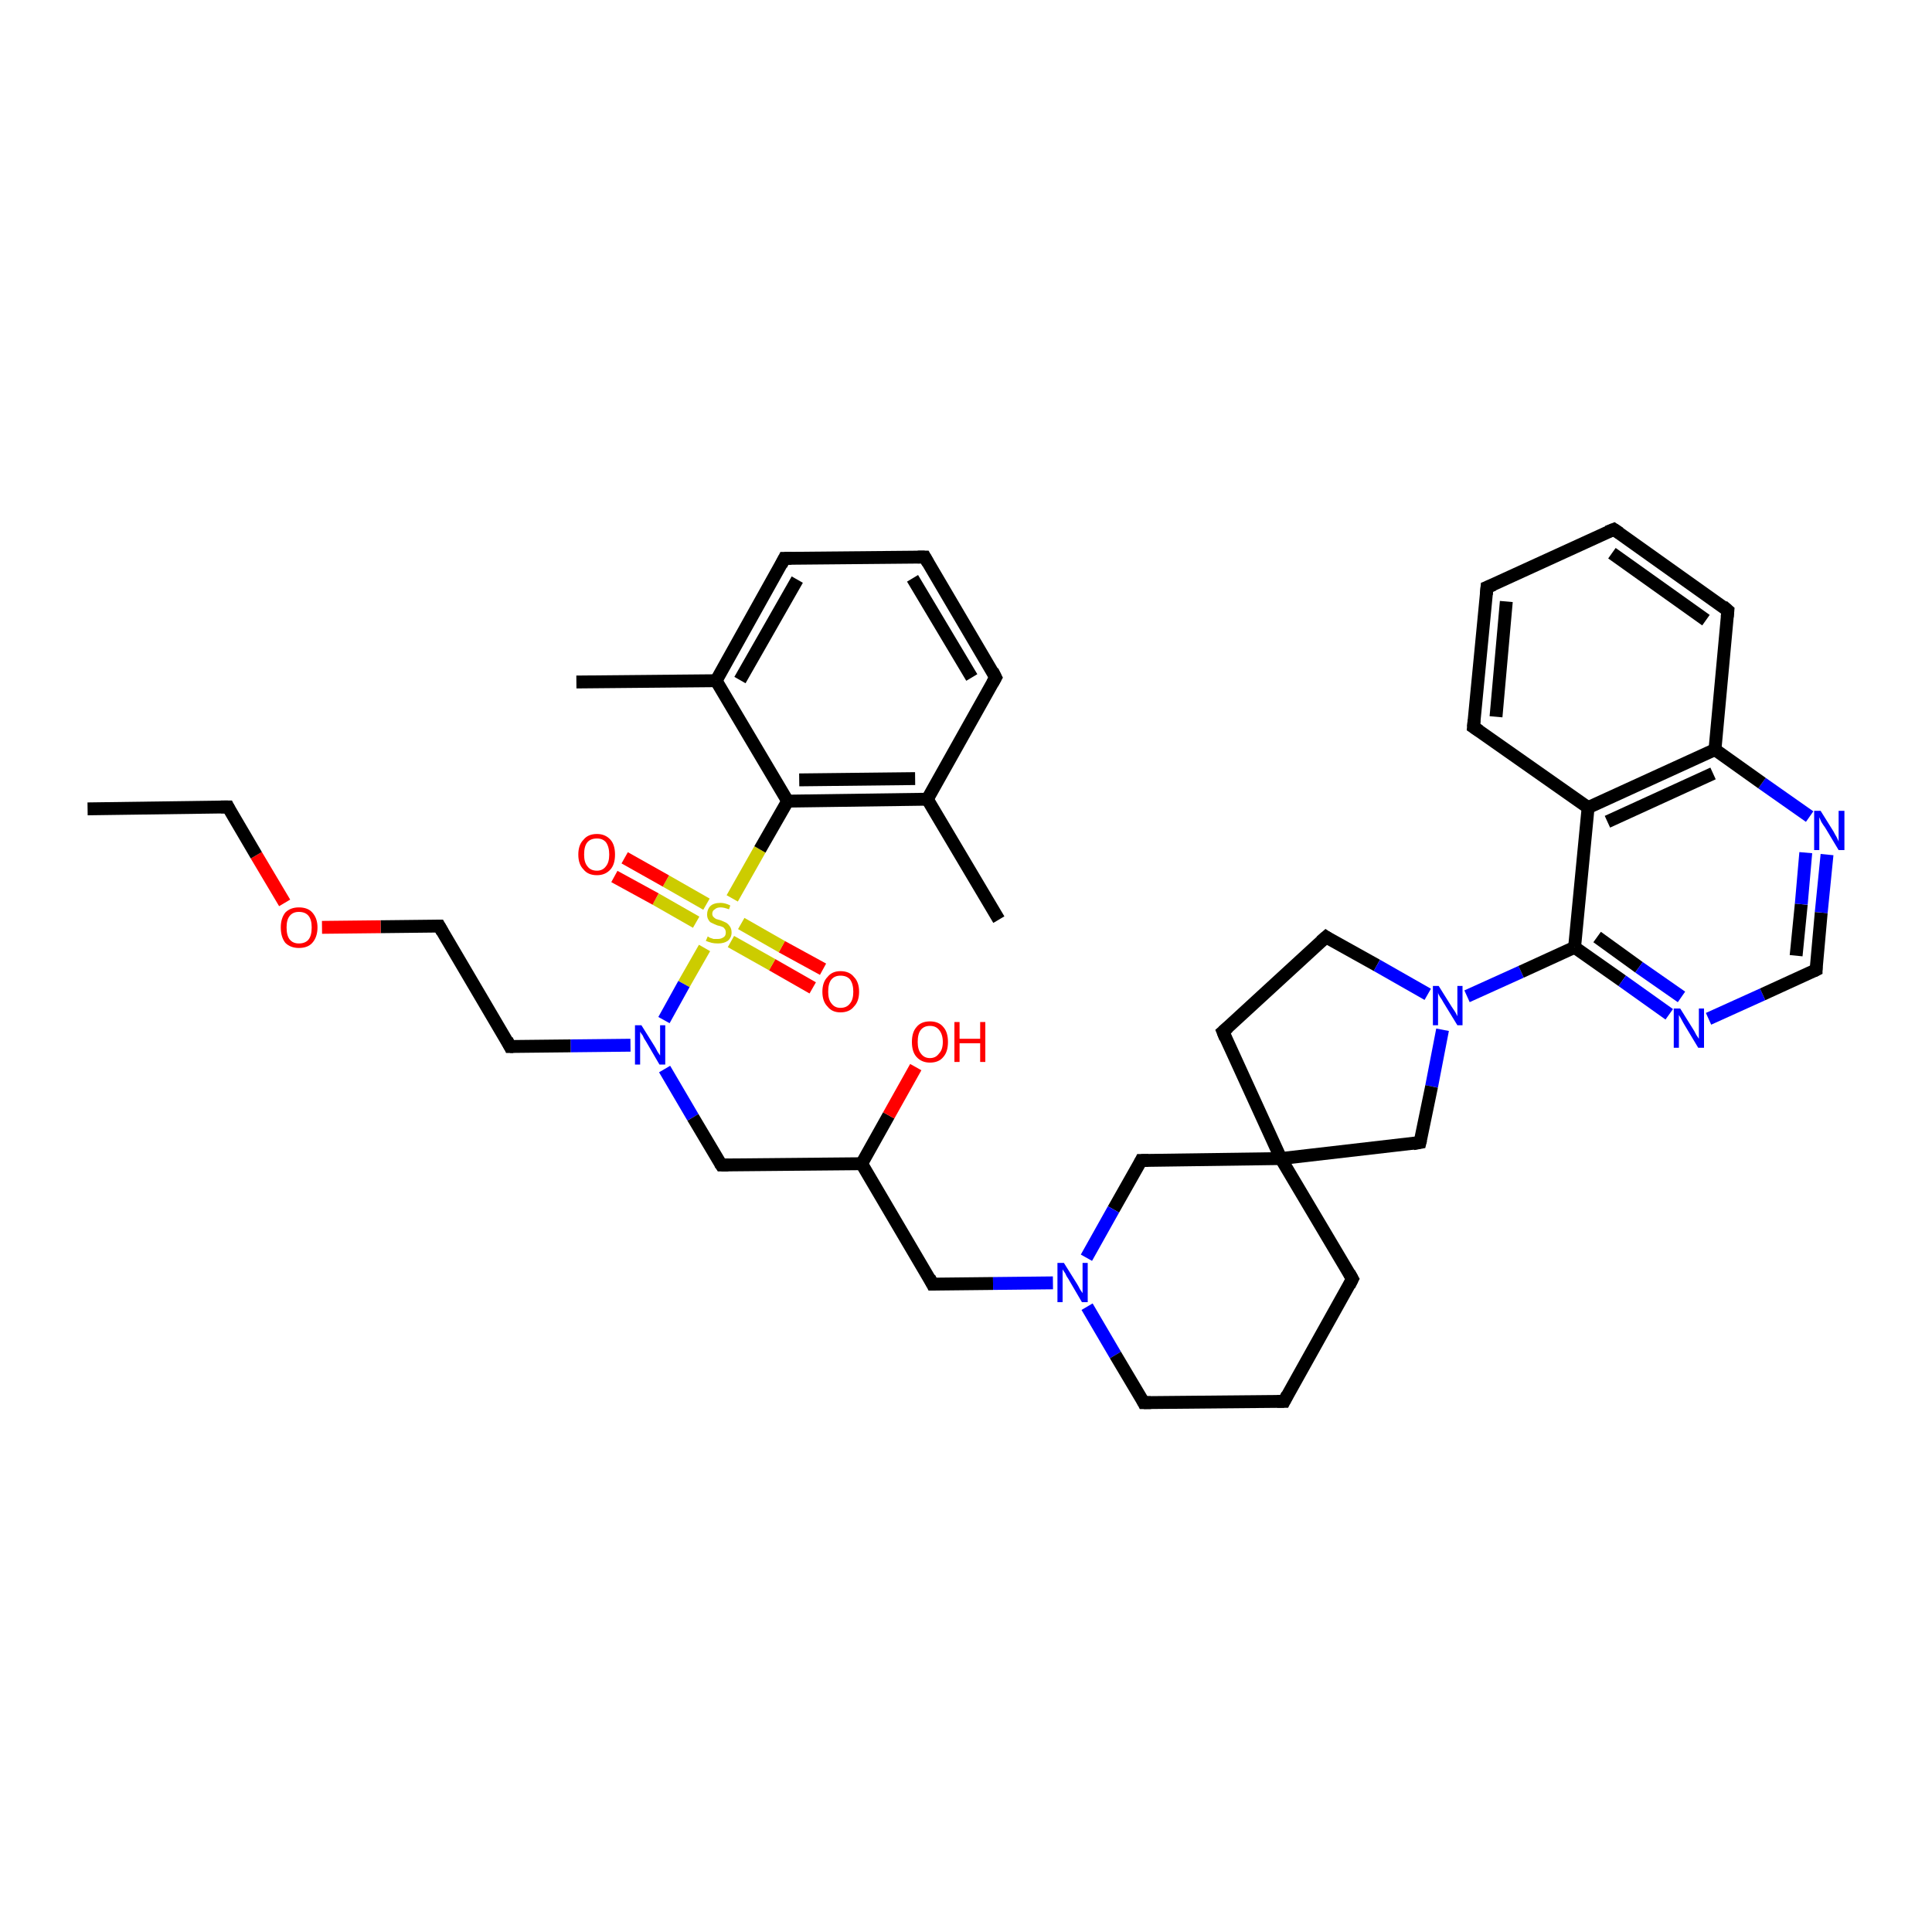 <?xml version='1.0' encoding='iso-8859-1'?>
<svg version='1.1' baseProfile='full'
              xmlns='http://www.w3.org/2000/svg'
                      xmlns:rdkit='http://www.rdkit.org/xml'
                      xmlns:xlink='http://www.w3.org/1999/xlink'
                  xml:space='preserve'
width='300px' height='300px' viewBox='0 0 300 300'>
<!-- END OF HEADER -->
<rect style='opacity:1.0;fill:#FFFFFF;stroke:none' width='300.0' height='300.0' x='0.0' y='0.0'> </rect>
<path class='bond-0 atom-0 atom-1' d='M 126.2,153.4 L 119.9,149.8' style='fill:none;fill-rule:evenodd;stroke:#FF0000;stroke-width:2.0px;stroke-linecap:butt;stroke-linejoin:miter;stroke-opacity:1' />
<path class='bond-0 atom-0 atom-1' d='M 119.9,149.8 L 113.5,146.2' style='fill:none;fill-rule:evenodd;stroke:#CCCC00;stroke-width:2.0px;stroke-linecap:butt;stroke-linejoin:miter;stroke-opacity:1' />
<path class='bond-0 atom-0 atom-1' d='M 127.8,150.5 L 121.4,147.0' style='fill:none;fill-rule:evenodd;stroke:#FF0000;stroke-width:2.0px;stroke-linecap:butt;stroke-linejoin:miter;stroke-opacity:1' />
<path class='bond-0 atom-0 atom-1' d='M 121.4,147.0 L 115.1,143.4' style='fill:none;fill-rule:evenodd;stroke:#CCCC00;stroke-width:2.0px;stroke-linecap:butt;stroke-linejoin:miter;stroke-opacity:1' />
<path class='bond-1 atom-1 atom-2' d='M 109.7,140.4 L 103.4,136.8' style='fill:none;fill-rule:evenodd;stroke:#CCCC00;stroke-width:2.0px;stroke-linecap:butt;stroke-linejoin:miter;stroke-opacity:1' />
<path class='bond-1 atom-1 atom-2' d='M 103.4,136.8 L 97.0,133.2' style='fill:none;fill-rule:evenodd;stroke:#FF0000;stroke-width:2.0px;stroke-linecap:butt;stroke-linejoin:miter;stroke-opacity:1' />
<path class='bond-1 atom-1 atom-2' d='M 108.1,143.2 L 101.8,139.6' style='fill:none;fill-rule:evenodd;stroke:#CCCC00;stroke-width:2.0px;stroke-linecap:butt;stroke-linejoin:miter;stroke-opacity:1' />
<path class='bond-1 atom-1 atom-2' d='M 101.8,139.6 L 95.4,136.1' style='fill:none;fill-rule:evenodd;stroke:#FF0000;stroke-width:2.0px;stroke-linecap:butt;stroke-linejoin:miter;stroke-opacity:1' />
<path class='bond-2 atom-1 atom-3' d='M 113.7,139.5 L 118.0,131.9' style='fill:none;fill-rule:evenodd;stroke:#CCCC00;stroke-width:2.0px;stroke-linecap:butt;stroke-linejoin:miter;stroke-opacity:1' />
<path class='bond-2 atom-1 atom-3' d='M 118.0,131.9 L 122.3,124.4' style='fill:none;fill-rule:evenodd;stroke:#000000;stroke-width:2.0px;stroke-linecap:butt;stroke-linejoin:miter;stroke-opacity:1' />
<path class='bond-3 atom-3 atom-4' d='M 122.3,124.4 L 144.0,124.1' style='fill:none;fill-rule:evenodd;stroke:#000000;stroke-width:2.0px;stroke-linecap:butt;stroke-linejoin:miter;stroke-opacity:1' />
<path class='bond-3 atom-3 atom-4' d='M 124.1,121.1 L 142.1,120.9' style='fill:none;fill-rule:evenodd;stroke:#000000;stroke-width:2.0px;stroke-linecap:butt;stroke-linejoin:miter;stroke-opacity:1' />
<path class='bond-4 atom-4 atom-5' d='M 144.0,124.1 L 154.6,105.2' style='fill:none;fill-rule:evenodd;stroke:#000000;stroke-width:2.0px;stroke-linecap:butt;stroke-linejoin:miter;stroke-opacity:1' />
<path class='bond-5 atom-5 atom-6' d='M 154.6,105.2 L 143.6,86.5' style='fill:none;fill-rule:evenodd;stroke:#000000;stroke-width:2.0px;stroke-linecap:butt;stroke-linejoin:miter;stroke-opacity:1' />
<path class='bond-5 atom-5 atom-6' d='M 150.9,105.2 L 141.7,89.8' style='fill:none;fill-rule:evenodd;stroke:#000000;stroke-width:2.0px;stroke-linecap:butt;stroke-linejoin:miter;stroke-opacity:1' />
<path class='bond-6 atom-6 atom-7' d='M 143.6,86.5 L 121.8,86.7' style='fill:none;fill-rule:evenodd;stroke:#000000;stroke-width:2.0px;stroke-linecap:butt;stroke-linejoin:miter;stroke-opacity:1' />
<path class='bond-7 atom-7 atom-8' d='M 121.8,86.7 L 111.2,105.7' style='fill:none;fill-rule:evenodd;stroke:#000000;stroke-width:2.0px;stroke-linecap:butt;stroke-linejoin:miter;stroke-opacity:1' />
<path class='bond-7 atom-7 atom-8' d='M 123.8,90.0 L 114.9,105.6' style='fill:none;fill-rule:evenodd;stroke:#000000;stroke-width:2.0px;stroke-linecap:butt;stroke-linejoin:miter;stroke-opacity:1' />
<path class='bond-8 atom-8 atom-9' d='M 111.2,105.7 L 89.5,105.9' style='fill:none;fill-rule:evenodd;stroke:#000000;stroke-width:2.0px;stroke-linecap:butt;stroke-linejoin:miter;stroke-opacity:1' />
<path class='bond-9 atom-4 atom-10' d='M 144.0,124.1 L 155.1,142.8' style='fill:none;fill-rule:evenodd;stroke:#000000;stroke-width:2.0px;stroke-linecap:butt;stroke-linejoin:miter;stroke-opacity:1' />
<path class='bond-10 atom-1 atom-11' d='M 109.4,147.2 L 106.2,152.8' style='fill:none;fill-rule:evenodd;stroke:#CCCC00;stroke-width:2.0px;stroke-linecap:butt;stroke-linejoin:miter;stroke-opacity:1' />
<path class='bond-10 atom-1 atom-11' d='M 106.2,152.8 L 103.1,158.4' style='fill:none;fill-rule:evenodd;stroke:#0000FF;stroke-width:2.0px;stroke-linecap:butt;stroke-linejoin:miter;stroke-opacity:1' />
<path class='bond-11 atom-11 atom-12' d='M 97.9,162.3 L 88.6,162.4' style='fill:none;fill-rule:evenodd;stroke:#0000FF;stroke-width:2.0px;stroke-linecap:butt;stroke-linejoin:miter;stroke-opacity:1' />
<path class='bond-11 atom-11 atom-12' d='M 88.6,162.4 L 79.2,162.5' style='fill:none;fill-rule:evenodd;stroke:#000000;stroke-width:2.0px;stroke-linecap:butt;stroke-linejoin:miter;stroke-opacity:1' />
<path class='bond-12 atom-12 atom-13' d='M 79.2,162.5 L 68.2,143.8' style='fill:none;fill-rule:evenodd;stroke:#000000;stroke-width:2.0px;stroke-linecap:butt;stroke-linejoin:miter;stroke-opacity:1' />
<path class='bond-13 atom-13 atom-14' d='M 68.2,143.8 L 59.1,143.9' style='fill:none;fill-rule:evenodd;stroke:#000000;stroke-width:2.0px;stroke-linecap:butt;stroke-linejoin:miter;stroke-opacity:1' />
<path class='bond-13 atom-13 atom-14' d='M 59.1,143.9 L 50.0,144.0' style='fill:none;fill-rule:evenodd;stroke:#FF0000;stroke-width:2.0px;stroke-linecap:butt;stroke-linejoin:miter;stroke-opacity:1' />
<path class='bond-14 atom-14 atom-15' d='M 44.2,140.2 L 39.8,132.8' style='fill:none;fill-rule:evenodd;stroke:#FF0000;stroke-width:2.0px;stroke-linecap:butt;stroke-linejoin:miter;stroke-opacity:1' />
<path class='bond-14 atom-14 atom-15' d='M 39.8,132.8 L 35.4,125.3' style='fill:none;fill-rule:evenodd;stroke:#000000;stroke-width:2.0px;stroke-linecap:butt;stroke-linejoin:miter;stroke-opacity:1' />
<path class='bond-15 atom-15 atom-16' d='M 35.4,125.3 L 13.6,125.6' style='fill:none;fill-rule:evenodd;stroke:#000000;stroke-width:2.0px;stroke-linecap:butt;stroke-linejoin:miter;stroke-opacity:1' />
<path class='bond-16 atom-11 atom-17' d='M 103.2,166.0 L 107.6,173.5' style='fill:none;fill-rule:evenodd;stroke:#0000FF;stroke-width:2.0px;stroke-linecap:butt;stroke-linejoin:miter;stroke-opacity:1' />
<path class='bond-16 atom-11 atom-17' d='M 107.6,173.5 L 112.0,180.9' style='fill:none;fill-rule:evenodd;stroke:#000000;stroke-width:2.0px;stroke-linecap:butt;stroke-linejoin:miter;stroke-opacity:1' />
<path class='bond-17 atom-17 atom-18' d='M 112.0,180.9 L 133.8,180.7' style='fill:none;fill-rule:evenodd;stroke:#000000;stroke-width:2.0px;stroke-linecap:butt;stroke-linejoin:miter;stroke-opacity:1' />
<path class='bond-18 atom-18 atom-19' d='M 133.8,180.7 L 138.0,173.2' style='fill:none;fill-rule:evenodd;stroke:#000000;stroke-width:2.0px;stroke-linecap:butt;stroke-linejoin:miter;stroke-opacity:1' />
<path class='bond-18 atom-18 atom-19' d='M 138.0,173.2 L 142.2,165.7' style='fill:none;fill-rule:evenodd;stroke:#FF0000;stroke-width:2.0px;stroke-linecap:butt;stroke-linejoin:miter;stroke-opacity:1' />
<path class='bond-19 atom-18 atom-20' d='M 133.8,180.7 L 144.8,199.4' style='fill:none;fill-rule:evenodd;stroke:#000000;stroke-width:2.0px;stroke-linecap:butt;stroke-linejoin:miter;stroke-opacity:1' />
<path class='bond-20 atom-20 atom-21' d='M 144.8,199.4 L 154.2,199.3' style='fill:none;fill-rule:evenodd;stroke:#000000;stroke-width:2.0px;stroke-linecap:butt;stroke-linejoin:miter;stroke-opacity:1' />
<path class='bond-20 atom-20 atom-21' d='M 154.2,199.3 L 163.5,199.2' style='fill:none;fill-rule:evenodd;stroke:#0000FF;stroke-width:2.0px;stroke-linecap:butt;stroke-linejoin:miter;stroke-opacity:1' />
<path class='bond-21 atom-21 atom-22' d='M 168.8,202.9 L 173.2,210.4' style='fill:none;fill-rule:evenodd;stroke:#0000FF;stroke-width:2.0px;stroke-linecap:butt;stroke-linejoin:miter;stroke-opacity:1' />
<path class='bond-21 atom-21 atom-22' d='M 173.2,210.4 L 177.6,217.8' style='fill:none;fill-rule:evenodd;stroke:#000000;stroke-width:2.0px;stroke-linecap:butt;stroke-linejoin:miter;stroke-opacity:1' />
<path class='bond-22 atom-22 atom-23' d='M 177.6,217.8 L 199.4,217.6' style='fill:none;fill-rule:evenodd;stroke:#000000;stroke-width:2.0px;stroke-linecap:butt;stroke-linejoin:miter;stroke-opacity:1' />
<path class='bond-23 atom-23 atom-24' d='M 199.4,217.6 L 210.0,198.6' style='fill:none;fill-rule:evenodd;stroke:#000000;stroke-width:2.0px;stroke-linecap:butt;stroke-linejoin:miter;stroke-opacity:1' />
<path class='bond-24 atom-24 atom-25' d='M 210.0,198.6 L 198.9,179.9' style='fill:none;fill-rule:evenodd;stroke:#000000;stroke-width:2.0px;stroke-linecap:butt;stroke-linejoin:miter;stroke-opacity:1' />
<path class='bond-25 atom-25 atom-26' d='M 198.9,179.9 L 189.9,160.2' style='fill:none;fill-rule:evenodd;stroke:#000000;stroke-width:2.0px;stroke-linecap:butt;stroke-linejoin:miter;stroke-opacity:1' />
<path class='bond-26 atom-26 atom-27' d='M 189.9,160.2 L 205.9,145.5' style='fill:none;fill-rule:evenodd;stroke:#000000;stroke-width:2.0px;stroke-linecap:butt;stroke-linejoin:miter;stroke-opacity:1' />
<path class='bond-27 atom-27 atom-28' d='M 205.9,145.5 L 213.8,149.9' style='fill:none;fill-rule:evenodd;stroke:#000000;stroke-width:2.0px;stroke-linecap:butt;stroke-linejoin:miter;stroke-opacity:1' />
<path class='bond-27 atom-27 atom-28' d='M 213.8,149.9 L 221.7,154.4' style='fill:none;fill-rule:evenodd;stroke:#0000FF;stroke-width:2.0px;stroke-linecap:butt;stroke-linejoin:miter;stroke-opacity:1' />
<path class='bond-28 atom-28 atom-29' d='M 227.8,154.7 L 236.2,150.9' style='fill:none;fill-rule:evenodd;stroke:#0000FF;stroke-width:2.0px;stroke-linecap:butt;stroke-linejoin:miter;stroke-opacity:1' />
<path class='bond-28 atom-28 atom-29' d='M 236.2,150.9 L 244.5,147.1' style='fill:none;fill-rule:evenodd;stroke:#000000;stroke-width:2.0px;stroke-linecap:butt;stroke-linejoin:miter;stroke-opacity:1' />
<path class='bond-29 atom-29 atom-30' d='M 244.5,147.1 L 251.9,152.3' style='fill:none;fill-rule:evenodd;stroke:#000000;stroke-width:2.0px;stroke-linecap:butt;stroke-linejoin:miter;stroke-opacity:1' />
<path class='bond-29 atom-29 atom-30' d='M 251.9,152.3 L 259.2,157.5' style='fill:none;fill-rule:evenodd;stroke:#0000FF;stroke-width:2.0px;stroke-linecap:butt;stroke-linejoin:miter;stroke-opacity:1' />
<path class='bond-29 atom-29 atom-30' d='M 248.0,145.5 L 254.5,150.2' style='fill:none;fill-rule:evenodd;stroke:#000000;stroke-width:2.0px;stroke-linecap:butt;stroke-linejoin:miter;stroke-opacity:1' />
<path class='bond-29 atom-29 atom-30' d='M 254.5,150.2 L 261.1,154.8' style='fill:none;fill-rule:evenodd;stroke:#0000FF;stroke-width:2.0px;stroke-linecap:butt;stroke-linejoin:miter;stroke-opacity:1' />
<path class='bond-30 atom-30 atom-31' d='M 265.3,158.2 L 273.7,154.4' style='fill:none;fill-rule:evenodd;stroke:#0000FF;stroke-width:2.0px;stroke-linecap:butt;stroke-linejoin:miter;stroke-opacity:1' />
<path class='bond-30 atom-30 atom-31' d='M 273.7,154.4 L 282.0,150.6' style='fill:none;fill-rule:evenodd;stroke:#000000;stroke-width:2.0px;stroke-linecap:butt;stroke-linejoin:miter;stroke-opacity:1' />
<path class='bond-31 atom-31 atom-32' d='M 282.0,150.6 L 282.8,141.7' style='fill:none;fill-rule:evenodd;stroke:#000000;stroke-width:2.0px;stroke-linecap:butt;stroke-linejoin:miter;stroke-opacity:1' />
<path class='bond-31 atom-31 atom-32' d='M 282.8,141.7 L 283.7,132.7' style='fill:none;fill-rule:evenodd;stroke:#0000FF;stroke-width:2.0px;stroke-linecap:butt;stroke-linejoin:miter;stroke-opacity:1' />
<path class='bond-31 atom-31 atom-32' d='M 278.9,148.4 L 279.7,140.4' style='fill:none;fill-rule:evenodd;stroke:#000000;stroke-width:2.0px;stroke-linecap:butt;stroke-linejoin:miter;stroke-opacity:1' />
<path class='bond-31 atom-31 atom-32' d='M 279.7,140.4 L 280.4,132.4' style='fill:none;fill-rule:evenodd;stroke:#0000FF;stroke-width:2.0px;stroke-linecap:butt;stroke-linejoin:miter;stroke-opacity:1' />
<path class='bond-32 atom-32 atom-33' d='M 281.0,126.8 L 273.6,121.6' style='fill:none;fill-rule:evenodd;stroke:#0000FF;stroke-width:2.0px;stroke-linecap:butt;stroke-linejoin:miter;stroke-opacity:1' />
<path class='bond-32 atom-32 atom-33' d='M 273.6,121.6 L 266.3,116.4' style='fill:none;fill-rule:evenodd;stroke:#000000;stroke-width:2.0px;stroke-linecap:butt;stroke-linejoin:miter;stroke-opacity:1' />
<path class='bond-33 atom-33 atom-34' d='M 266.3,116.4 L 246.6,125.4' style='fill:none;fill-rule:evenodd;stroke:#000000;stroke-width:2.0px;stroke-linecap:butt;stroke-linejoin:miter;stroke-opacity:1' />
<path class='bond-33 atom-33 atom-34' d='M 266.0,120.1 L 249.6,127.6' style='fill:none;fill-rule:evenodd;stroke:#000000;stroke-width:2.0px;stroke-linecap:butt;stroke-linejoin:miter;stroke-opacity:1' />
<path class='bond-34 atom-34 atom-35' d='M 246.6,125.4 L 228.8,112.9' style='fill:none;fill-rule:evenodd;stroke:#000000;stroke-width:2.0px;stroke-linecap:butt;stroke-linejoin:miter;stroke-opacity:1' />
<path class='bond-35 atom-35 atom-36' d='M 228.8,112.9 L 230.9,91.2' style='fill:none;fill-rule:evenodd;stroke:#000000;stroke-width:2.0px;stroke-linecap:butt;stroke-linejoin:miter;stroke-opacity:1' />
<path class='bond-35 atom-35 atom-36' d='M 232.3,111.3 L 233.9,93.4' style='fill:none;fill-rule:evenodd;stroke:#000000;stroke-width:2.0px;stroke-linecap:butt;stroke-linejoin:miter;stroke-opacity:1' />
<path class='bond-36 atom-36 atom-37' d='M 230.9,91.2 L 250.6,82.2' style='fill:none;fill-rule:evenodd;stroke:#000000;stroke-width:2.0px;stroke-linecap:butt;stroke-linejoin:miter;stroke-opacity:1' />
<path class='bond-37 atom-37 atom-38' d='M 250.6,82.2 L 268.3,94.8' style='fill:none;fill-rule:evenodd;stroke:#000000;stroke-width:2.0px;stroke-linecap:butt;stroke-linejoin:miter;stroke-opacity:1' />
<path class='bond-37 atom-37 atom-38' d='M 250.3,85.9 L 264.9,96.3' style='fill:none;fill-rule:evenodd;stroke:#000000;stroke-width:2.0px;stroke-linecap:butt;stroke-linejoin:miter;stroke-opacity:1' />
<path class='bond-38 atom-28 atom-39' d='M 224.0,159.9 L 222.3,168.7' style='fill:none;fill-rule:evenodd;stroke:#0000FF;stroke-width:2.0px;stroke-linecap:butt;stroke-linejoin:miter;stroke-opacity:1' />
<path class='bond-38 atom-28 atom-39' d='M 222.3,168.7 L 220.5,177.4' style='fill:none;fill-rule:evenodd;stroke:#000000;stroke-width:2.0px;stroke-linecap:butt;stroke-linejoin:miter;stroke-opacity:1' />
<path class='bond-39 atom-25 atom-40' d='M 198.9,179.9 L 177.2,180.2' style='fill:none;fill-rule:evenodd;stroke:#000000;stroke-width:2.0px;stroke-linecap:butt;stroke-linejoin:miter;stroke-opacity:1' />
<path class='bond-40 atom-8 atom-3' d='M 111.2,105.7 L 122.3,124.4' style='fill:none;fill-rule:evenodd;stroke:#000000;stroke-width:2.0px;stroke-linecap:butt;stroke-linejoin:miter;stroke-opacity:1' />
<path class='bond-41 atom-38 atom-33' d='M 268.3,94.8 L 266.3,116.4' style='fill:none;fill-rule:evenodd;stroke:#000000;stroke-width:2.0px;stroke-linecap:butt;stroke-linejoin:miter;stroke-opacity:1' />
<path class='bond-42 atom-34 atom-29' d='M 246.6,125.4 L 244.5,147.1' style='fill:none;fill-rule:evenodd;stroke:#000000;stroke-width:2.0px;stroke-linecap:butt;stroke-linejoin:miter;stroke-opacity:1' />
<path class='bond-43 atom-39 atom-25' d='M 220.5,177.4 L 198.9,179.9' style='fill:none;fill-rule:evenodd;stroke:#000000;stroke-width:2.0px;stroke-linecap:butt;stroke-linejoin:miter;stroke-opacity:1' />
<path class='bond-44 atom-40 atom-21' d='M 177.2,180.2 L 172.9,187.8' style='fill:none;fill-rule:evenodd;stroke:#000000;stroke-width:2.0px;stroke-linecap:butt;stroke-linejoin:miter;stroke-opacity:1' />
<path class='bond-44 atom-40 atom-21' d='M 172.9,187.8 L 168.7,195.3' style='fill:none;fill-rule:evenodd;stroke:#0000FF;stroke-width:2.0px;stroke-linecap:butt;stroke-linejoin:miter;stroke-opacity:1' />
<path d='M 154.1,106.1 L 154.6,105.2 L 154.1,104.2' style='fill:none;stroke:#000000;stroke-width:2.0px;stroke-linecap:butt;stroke-linejoin:miter;stroke-opacity:1;' />
<path d='M 144.1,87.4 L 143.6,86.5 L 142.5,86.5' style='fill:none;stroke:#000000;stroke-width:2.0px;stroke-linecap:butt;stroke-linejoin:miter;stroke-opacity:1;' />
<path d='M 122.9,86.7 L 121.8,86.7 L 121.3,87.7' style='fill:none;stroke:#000000;stroke-width:2.0px;stroke-linecap:butt;stroke-linejoin:miter;stroke-opacity:1;' />
<path d='M 79.7,162.5 L 79.2,162.5 L 78.7,161.5' style='fill:none;stroke:#000000;stroke-width:2.0px;stroke-linecap:butt;stroke-linejoin:miter;stroke-opacity:1;' />
<path d='M 68.7,144.7 L 68.2,143.8 L 67.7,143.8' style='fill:none;stroke:#000000;stroke-width:2.0px;stroke-linecap:butt;stroke-linejoin:miter;stroke-opacity:1;' />
<path d='M 35.6,125.7 L 35.4,125.3 L 34.3,125.3' style='fill:none;stroke:#000000;stroke-width:2.0px;stroke-linecap:butt;stroke-linejoin:miter;stroke-opacity:1;' />
<path d='M 111.8,180.6 L 112.0,180.9 L 113.1,180.9' style='fill:none;stroke:#000000;stroke-width:2.0px;stroke-linecap:butt;stroke-linejoin:miter;stroke-opacity:1;' />
<path d='M 144.3,198.4 L 144.8,199.4 L 145.3,199.4' style='fill:none;stroke:#000000;stroke-width:2.0px;stroke-linecap:butt;stroke-linejoin:miter;stroke-opacity:1;' />
<path d='M 177.4,217.4 L 177.6,217.8 L 178.7,217.8' style='fill:none;stroke:#000000;stroke-width:2.0px;stroke-linecap:butt;stroke-linejoin:miter;stroke-opacity:1;' />
<path d='M 198.3,217.6 L 199.4,217.6 L 199.9,216.6' style='fill:none;stroke:#000000;stroke-width:2.0px;stroke-linecap:butt;stroke-linejoin:miter;stroke-opacity:1;' />
<path d='M 209.5,199.6 L 210.0,198.6 L 209.5,197.7' style='fill:none;stroke:#000000;stroke-width:2.0px;stroke-linecap:butt;stroke-linejoin:miter;stroke-opacity:1;' />
<path d='M 190.3,161.2 L 189.9,160.2 L 190.7,159.5' style='fill:none;stroke:#000000;stroke-width:2.0px;stroke-linecap:butt;stroke-linejoin:miter;stroke-opacity:1;' />
<path d='M 205.1,146.2 L 205.9,145.5 L 206.2,145.7' style='fill:none;stroke:#000000;stroke-width:2.0px;stroke-linecap:butt;stroke-linejoin:miter;stroke-opacity:1;' />
<path d='M 281.6,150.8 L 282.0,150.6 L 282.0,150.1' style='fill:none;stroke:#000000;stroke-width:2.0px;stroke-linecap:butt;stroke-linejoin:miter;stroke-opacity:1;' />
<path d='M 229.7,113.5 L 228.8,112.9 L 228.9,111.8' style='fill:none;stroke:#000000;stroke-width:2.0px;stroke-linecap:butt;stroke-linejoin:miter;stroke-opacity:1;' />
<path d='M 230.8,92.3 L 230.9,91.2 L 231.9,90.8' style='fill:none;stroke:#000000;stroke-width:2.0px;stroke-linecap:butt;stroke-linejoin:miter;stroke-opacity:1;' />
<path d='M 249.6,82.6 L 250.6,82.2 L 251.5,82.8' style='fill:none;stroke:#000000;stroke-width:2.0px;stroke-linecap:butt;stroke-linejoin:miter;stroke-opacity:1;' />
<path d='M 267.5,94.1 L 268.3,94.8 L 268.2,95.8' style='fill:none;stroke:#000000;stroke-width:2.0px;stroke-linecap:butt;stroke-linejoin:miter;stroke-opacity:1;' />
<path d='M 220.6,177.0 L 220.5,177.4 L 219.4,177.6' style='fill:none;stroke:#000000;stroke-width:2.0px;stroke-linecap:butt;stroke-linejoin:miter;stroke-opacity:1;' />
<path d='M 178.3,180.2 L 177.2,180.2 L 177.0,180.6' style='fill:none;stroke:#000000;stroke-width:2.0px;stroke-linecap:butt;stroke-linejoin:miter;stroke-opacity:1;' />
<path class='atom-0' d='M 127.7 154.0
Q 127.7 152.5, 128.5 151.7
Q 129.2 150.8, 130.5 150.8
Q 131.9 150.8, 132.6 151.7
Q 133.4 152.5, 133.4 154.0
Q 133.4 155.5, 132.6 156.3
Q 131.9 157.2, 130.5 157.2
Q 129.2 157.2, 128.5 156.3
Q 127.7 155.5, 127.7 154.0
M 130.5 156.5
Q 131.5 156.5, 132.0 155.8
Q 132.5 155.2, 132.5 154.0
Q 132.5 152.8, 132.0 152.1
Q 131.5 151.5, 130.5 151.5
Q 129.6 151.5, 129.1 152.1
Q 128.6 152.7, 128.6 154.0
Q 128.6 155.2, 129.1 155.8
Q 129.6 156.5, 130.5 156.5
' fill='#FF0000'/>
<path class='atom-1' d='M 109.9 145.4
Q 109.9 145.4, 110.2 145.6
Q 110.5 145.7, 110.8 145.8
Q 111.1 145.8, 111.5 145.8
Q 112.0 145.8, 112.4 145.5
Q 112.7 145.3, 112.7 144.8
Q 112.7 144.4, 112.5 144.2
Q 112.4 144.0, 112.1 143.9
Q 111.9 143.8, 111.4 143.7
Q 110.9 143.5, 110.5 143.3
Q 110.2 143.2, 110.0 142.8
Q 109.8 142.5, 109.8 142.0
Q 109.8 141.2, 110.3 140.7
Q 110.8 140.2, 111.9 140.2
Q 112.6 140.2, 113.4 140.6
L 113.2 141.2
Q 112.4 140.9, 111.9 140.9
Q 111.3 140.9, 111.0 141.2
Q 110.6 141.4, 110.6 141.9
Q 110.6 142.2, 110.8 142.4
Q 111.0 142.6, 111.2 142.7
Q 111.5 142.8, 111.9 142.9
Q 112.4 143.1, 112.8 143.3
Q 113.1 143.5, 113.3 143.8
Q 113.6 144.2, 113.6 144.8
Q 113.6 145.6, 113.0 146.1
Q 112.4 146.5, 111.5 146.5
Q 110.9 146.5, 110.5 146.4
Q 110.1 146.3, 109.6 146.1
L 109.9 145.4
' fill='#CCCC00'/>
<path class='atom-2' d='M 89.8 132.7
Q 89.8 131.2, 90.6 130.4
Q 91.3 129.5, 92.7 129.5
Q 94.0 129.5, 94.8 130.4
Q 95.5 131.2, 95.5 132.7
Q 95.5 134.2, 94.8 135.0
Q 94.0 135.9, 92.7 135.9
Q 91.3 135.9, 90.6 135.0
Q 89.8 134.2, 89.8 132.7
M 92.7 135.2
Q 93.6 135.2, 94.1 134.5
Q 94.6 133.9, 94.6 132.7
Q 94.6 131.5, 94.1 130.8
Q 93.6 130.2, 92.7 130.2
Q 91.7 130.2, 91.2 130.8
Q 90.7 131.4, 90.7 132.7
Q 90.7 133.9, 91.2 134.5
Q 91.7 135.2, 92.7 135.2
' fill='#FF0000'/>
<path class='atom-11' d='M 99.6 159.2
L 101.6 162.4
Q 101.8 162.7, 102.1 163.3
Q 102.5 163.9, 102.5 163.9
L 102.5 159.2
L 103.3 159.2
L 103.3 165.3
L 102.4 165.3
L 100.3 161.7
Q 100.0 161.3, 99.8 160.8
Q 99.5 160.4, 99.4 160.2
L 99.4 165.3
L 98.6 165.3
L 98.6 159.2
L 99.6 159.2
' fill='#0000FF'/>
<path class='atom-14' d='M 43.6 144.0
Q 43.6 142.6, 44.3 141.7
Q 45.1 140.9, 46.4 140.9
Q 47.8 140.9, 48.5 141.7
Q 49.3 142.6, 49.3 144.0
Q 49.3 145.5, 48.5 146.4
Q 47.8 147.2, 46.4 147.2
Q 45.1 147.2, 44.3 146.4
Q 43.6 145.5, 43.6 144.0
M 46.4 146.5
Q 47.4 146.5, 47.9 145.9
Q 48.4 145.3, 48.4 144.0
Q 48.4 142.8, 47.9 142.2
Q 47.4 141.6, 46.4 141.6
Q 45.5 141.6, 45.0 142.2
Q 44.5 142.8, 44.5 144.0
Q 44.5 145.3, 45.0 145.9
Q 45.5 146.5, 46.4 146.5
' fill='#FF0000'/>
<path class='atom-19' d='M 141.6 161.8
Q 141.6 160.3, 142.3 159.5
Q 143.0 158.6, 144.4 158.6
Q 145.8 158.6, 146.5 159.5
Q 147.2 160.3, 147.2 161.8
Q 147.2 163.3, 146.5 164.1
Q 145.8 165.0, 144.4 165.0
Q 143.1 165.0, 142.3 164.1
Q 141.6 163.3, 141.6 161.8
M 144.4 164.3
Q 145.3 164.3, 145.8 163.6
Q 146.4 163.0, 146.4 161.8
Q 146.4 160.6, 145.8 159.9
Q 145.3 159.3, 144.4 159.3
Q 143.5 159.3, 143.0 159.9
Q 142.5 160.5, 142.5 161.8
Q 142.5 163.0, 143.0 163.6
Q 143.5 164.3, 144.4 164.3
' fill='#FF0000'/>
<path class='atom-19' d='M 148.2 158.7
L 149.0 158.7
L 149.0 161.3
L 152.2 161.3
L 152.2 158.7
L 153.0 158.7
L 153.0 164.9
L 152.2 164.9
L 152.2 162.0
L 149.0 162.0
L 149.0 164.9
L 148.2 164.9
L 148.2 158.7
' fill='#FF0000'/>
<path class='atom-21' d='M 165.2 196.1
L 167.2 199.3
Q 167.4 199.6, 167.7 200.2
Q 168.1 200.8, 168.1 200.8
L 168.1 196.1
L 168.9 196.1
L 168.9 202.2
L 168.0 202.2
L 165.9 198.6
Q 165.6 198.2, 165.4 197.7
Q 165.1 197.3, 165.0 197.1
L 165.0 202.2
L 164.2 202.2
L 164.2 196.1
L 165.2 196.1
' fill='#0000FF'/>
<path class='atom-28' d='M 223.4 153.1
L 225.4 156.3
Q 225.6 156.6, 226.0 157.2
Q 226.3 157.8, 226.3 157.8
L 226.3 153.1
L 227.1 153.1
L 227.1 159.2
L 226.3 159.2
L 224.1 155.6
Q 223.9 155.2, 223.6 154.8
Q 223.3 154.3, 223.3 154.1
L 223.3 159.2
L 222.5 159.2
L 222.5 153.1
L 223.4 153.1
' fill='#0000FF'/>
<path class='atom-30' d='M 260.9 156.6
L 262.9 159.8
Q 263.1 160.1, 263.4 160.7
Q 263.8 161.3, 263.8 161.3
L 263.8 156.6
L 264.6 156.6
L 264.6 162.7
L 263.7 162.7
L 261.6 159.2
Q 261.3 158.7, 261.1 158.3
Q 260.8 157.8, 260.7 157.6
L 260.7 162.7
L 259.9 162.7
L 259.9 156.6
L 260.9 156.6
' fill='#0000FF'/>
<path class='atom-32' d='M 282.7 125.9
L 284.7 129.1
Q 284.9 129.5, 285.2 130.0
Q 285.5 130.6, 285.5 130.7
L 285.5 125.9
L 286.4 125.9
L 286.4 132.0
L 285.5 132.0
L 283.4 128.5
Q 283.1 128.1, 282.8 127.6
Q 282.6 127.1, 282.5 126.9
L 282.5 132.0
L 281.7 132.0
L 281.7 125.9
L 282.7 125.9
' fill='#0000FF'/>
</svg>

